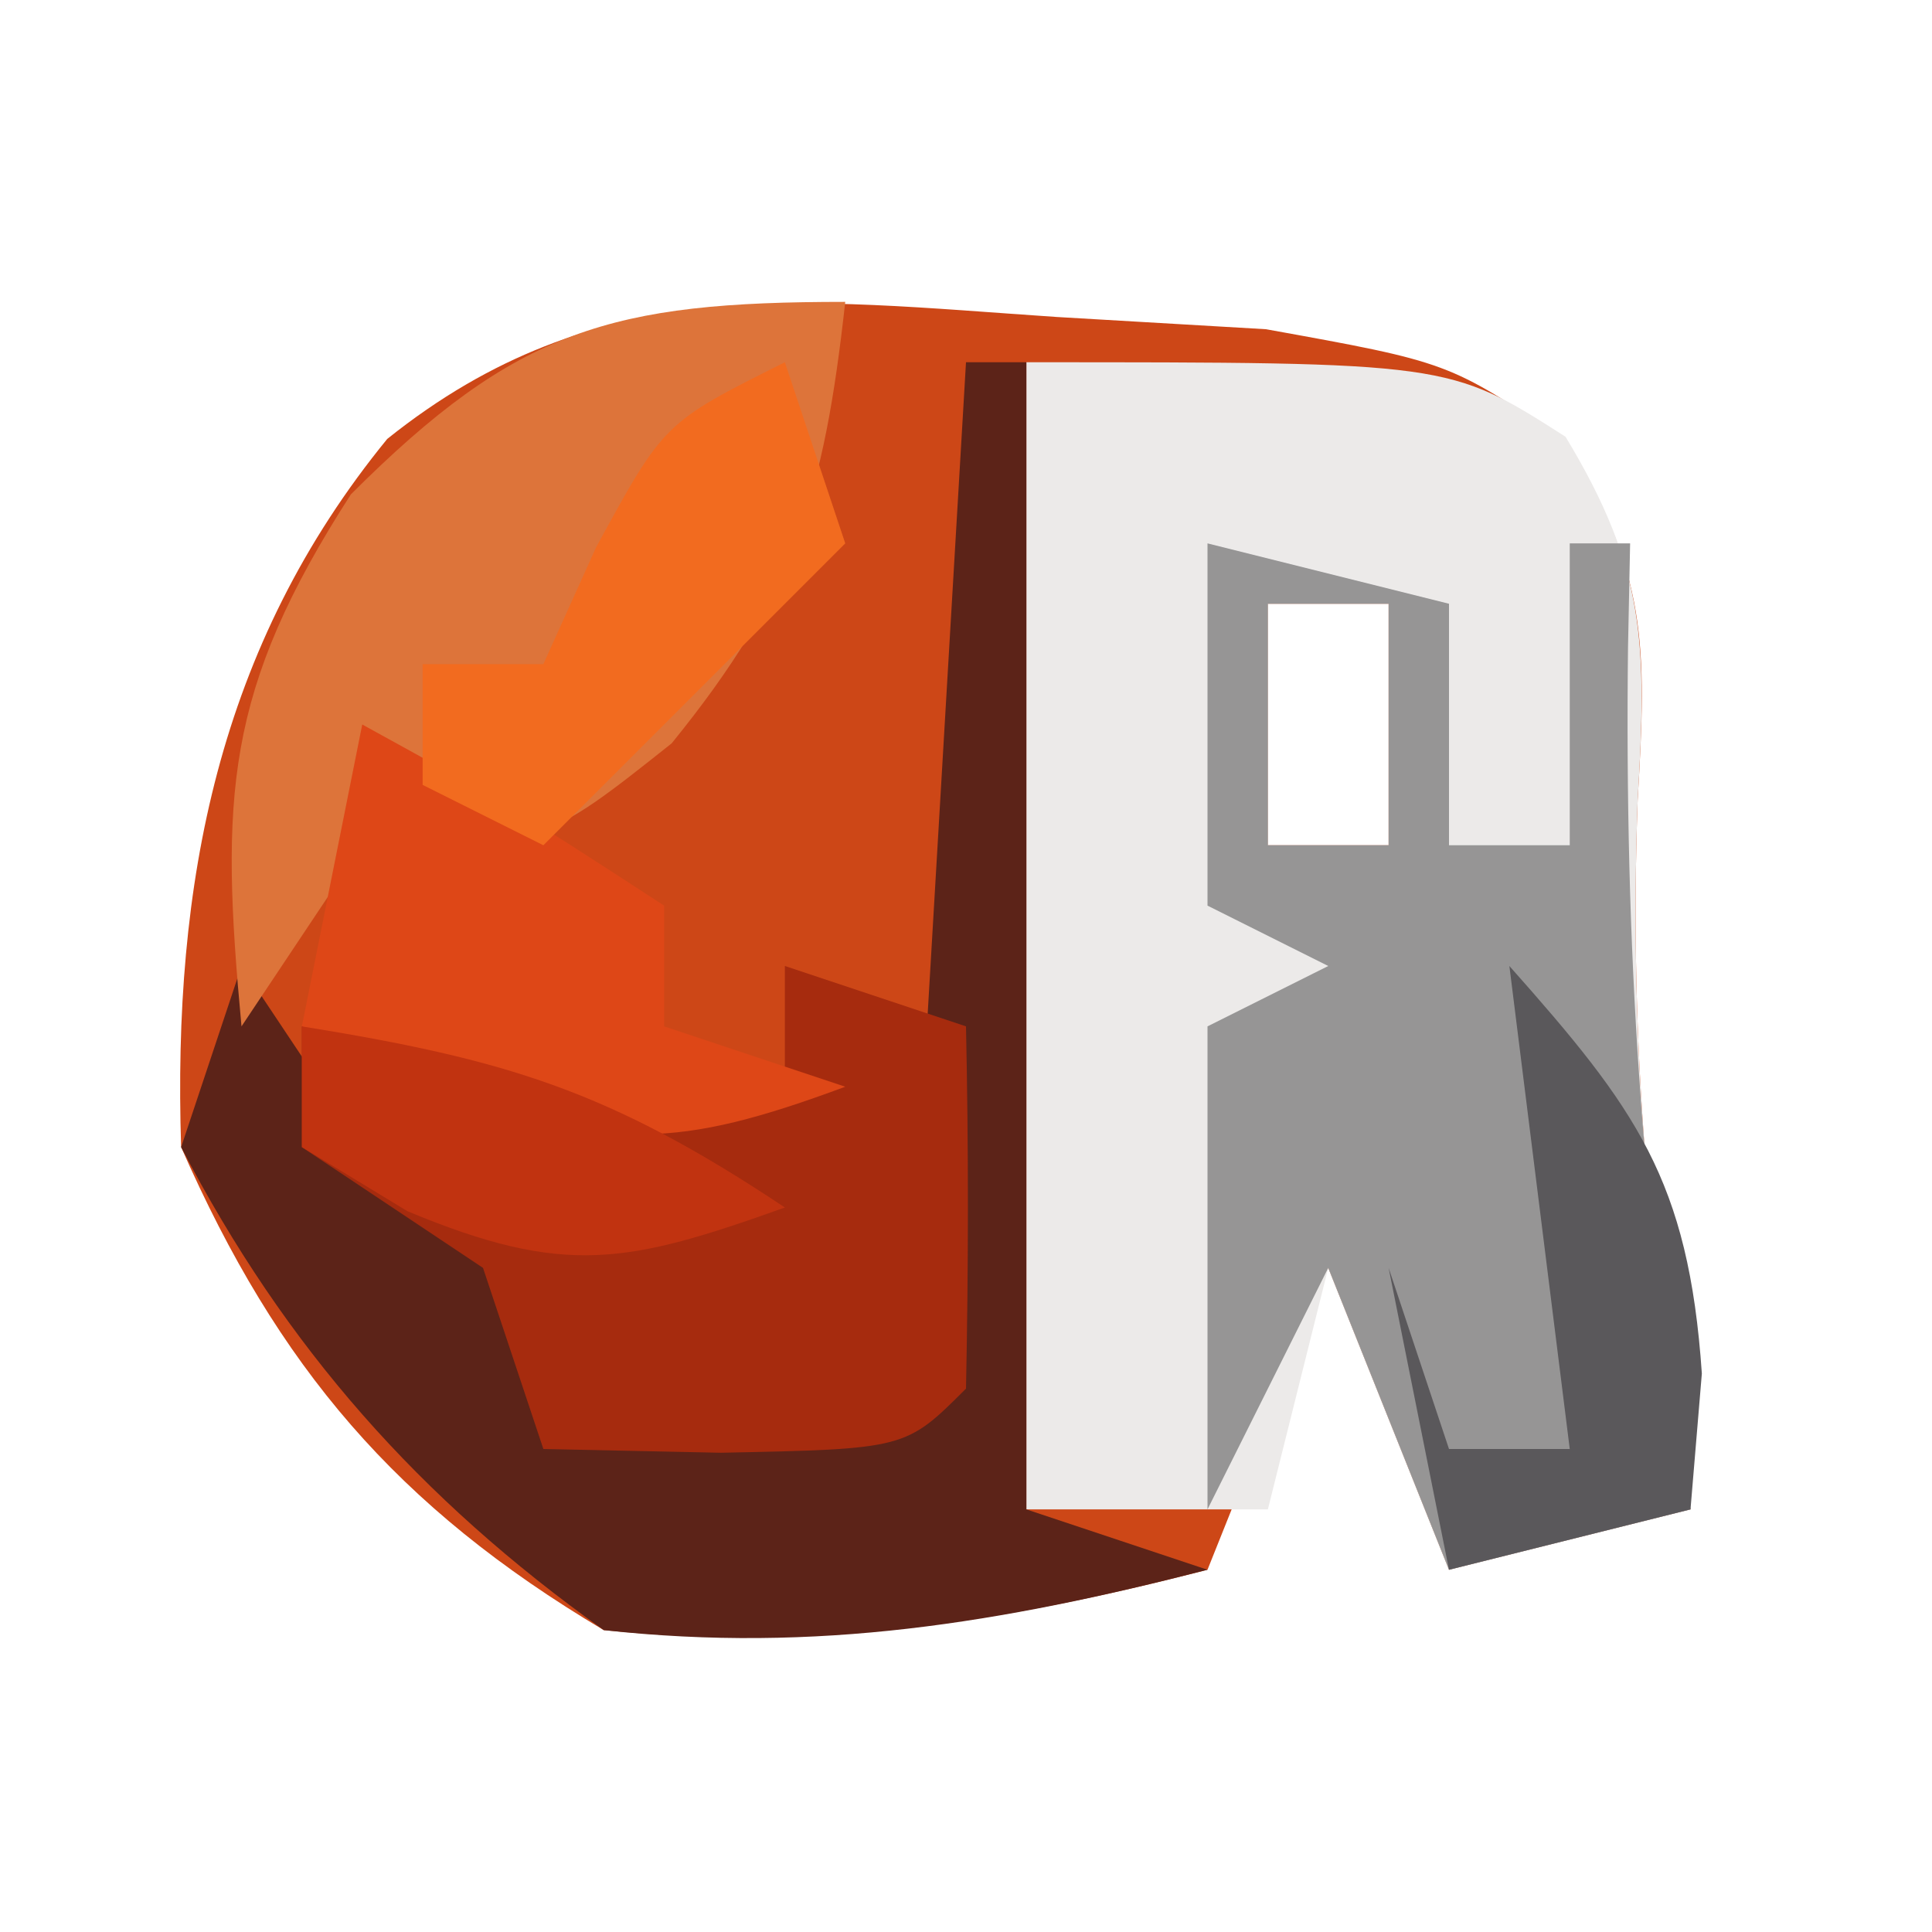 <?xml version="1.0" encoding="UTF-8"?>
<svg version="1.1" xmlns="http://www.w3.org/2000/svg" width="32" height="32">
<path d="M0 0 C1.717 0.101 1.717 0.101 3.469 0.203 C6.5 0.75 6.5 0.75 8.398 2.031 C9.793 4.208 9.777 5.435 9.625 8 C9.478 12.074 9.817 15.735 10.5 19.75 C9.18 20.08 7.86 20.41 6.5 20.75 C5.84 19.1 5.18 17.45 4.5 15.75 C3.51 18.225 3.51 18.225 2.5 20.75 C-0.916 21.63 -3.976 22.102 -7.5 21.75 C-10.931 19.71 -12.895 17.398 -14.5 13.75 C-14.641 9.384 -13.889 5.45 -11.086 2.02 C-7.597 -0.773 -4.239 -0.286 0 0 Z M3.5 4.75 C3.5 6.07 3.5 7.39 3.5 8.75 C4.16 8.75 4.82 8.75 5.5 8.75 C5.5 7.43 5.5 6.11 5.5 4.75 C4.84 4.75 4.18 4.75 3.5 4.75 Z " fill="#CD4717" transform="translate(17.5,5.25)"/>
<path d="M0 0 C7 0 7 0 8.93 1.234 C10.266 3.439 10.277 4.689 10.125 7.25 C9.978 11.324 10.317 14.985 11 19 C9.68 19.33 8.36 19.66 7 20 C6.34 18.35 5.68 16.7 5 15 C4.67 16.32 4.34 17.64 4 19 C2.68 19 1.36 19 0 19 C0 12.73 0 6.46 0 0 Z M4 4 C4 5.32 4 6.64 4 8 C4.66 8 5.32 8 6 8 C6 6.68 6 5.36 6 4 C5.34 4 4.68 4 4 4 Z " fill="#ECEAE9" transform="translate(17,6)"/>
<path d="M0 0 C1.32 0.33 2.64 0.66 4 1 C4 2.32 4 3.64 4 5 C4.66 5 5.32 5 6 5 C6 3.35 6 1.7 6 0 C6.33 0 6.66 0 7 0 C6.983 0.853 6.983 0.853 6.965 1.723 C6.908 6.607 7.18 11.185 8 16 C6.68 16.33 5.36 16.66 4 17 C3.34 15.35 2.68 13.7 2 12 C1.34 13.32 0.68 14.64 0 16 C0 13.36 0 10.72 0 8 C0.66 7.67 1.32 7.34 2 7 C1.34 6.67 0.68 6.34 0 6 C0 4.02 0 2.04 0 0 Z M1 1 C1 2.32 1 3.64 1 5 C1.66 5 2.32 5 3 5 C3 3.68 3 2.36 3 1 C2.34 1 1.68 1 1 1 Z " fill="#969595" transform="translate(20,9)"/>
<path d="M0 0 C0.33 0 0.66 0 1 0 C1 6.27 1 12.54 1 19 C1.99 19.33 2.98 19.66 4 20 C0.583 20.88 -2.477 21.388 -6 21 C-9.05 18.826 -11.268 16.327 -13 13 C-12.67 12.01 -12.34 11.02 -12 10 C-11.01 11.485 -11.01 11.485 -10 13 C-9.01 13.66 -8.02 14.32 -7 15 C-7 15.66 -7 16.32 -7 17 C-5.02 17 -3.04 17 -1 17 C-0.67 11.39 -0.34 5.78 0 0 Z " fill="#5C2318" transform="translate(16,6)"/>
<path d="M0 0 C-0.354 3.186 -0.83 4.791 -2.875 7.312 C-5 9 -5 9 -8 9 C-8.66 9.99 -9.32 10.98 -10 12 C-10.353 8.206 -10.284 6.441 -8.188 3.188 C-5.437 0.437 -3.864 0 0 0 Z " fill="#DD743A" transform="translate(14,5)"/>
<path d="M0 0 C0.99 0.33 1.98 0.66 3 1 C3.043 3 3.041 5 3 7 C2 8 2 8 -1.062 8.062 C-2.032 8.042 -3.001 8.021 -4 8 C-4.33 7.01 -4.66 6.02 -5 5 C-5.99 4.34 -6.98 3.68 -8 3 C-8 2.34 -8 1.68 -8 1 C-5.36 1.33 -2.72 1.66 0 2 C0 1.34 0 0.68 0 0 Z " fill="#A62B0E" transform="translate(13,16)"/>
<path d="M0 0 C2.5 1.375 2.5 1.375 5 3 C5 3.66 5 4.32 5 5 C5.99 5.33 6.98 5.66 8 6 C5.212 7.033 4.132 7.045 1.25 6.062 C0.507 5.712 -0.235 5.361 -1 5 C-0.67 3.35 -0.34 1.7 0 0 Z " fill="#DE4717" transform="translate(6,12)"/>
<path d="M0 0 C2.097 2.36 2.969 3.546 3.188 6.75 C3.126 7.492 3.064 8.235 3 9 C1.68 9.33 0.36 9.66 -1 10 C-1.33 8.35 -1.66 6.7 -2 5 C-1.67 5.99 -1.34 6.98 -1 8 C-0.34 8 0.32 8 1 8 C0.67 5.36 0.34 2.72 0 0 Z " fill="#5A585B" transform="translate(25,16)"/>
<path d="M0 0 C0.33 0.99 0.66 1.98 1 3 C-0.65 4.65 -2.3 6.3 -4 8 C-4.66 7.67 -5.32 7.34 -6 7 C-6 6.34 -6 5.68 -6 5 C-5.34 5 -4.68 5 -4 5 C-3.711 4.361 -3.422 3.721 -3.125 3.062 C-2 1 -2 1 0 0 Z " fill="#F26B1F" transform="translate(13,6)"/>
<path d="M0 0 C3.375 0.547 5.082 1.055 8 3 C5.394 3.931 4.358 4.149 1.75 3.062 C1.173 2.712 0.595 2.361 0 2 C0 1.34 0 0.68 0 0 Z " fill="#C13310" transform="translate(5,17)"/>
</svg>
